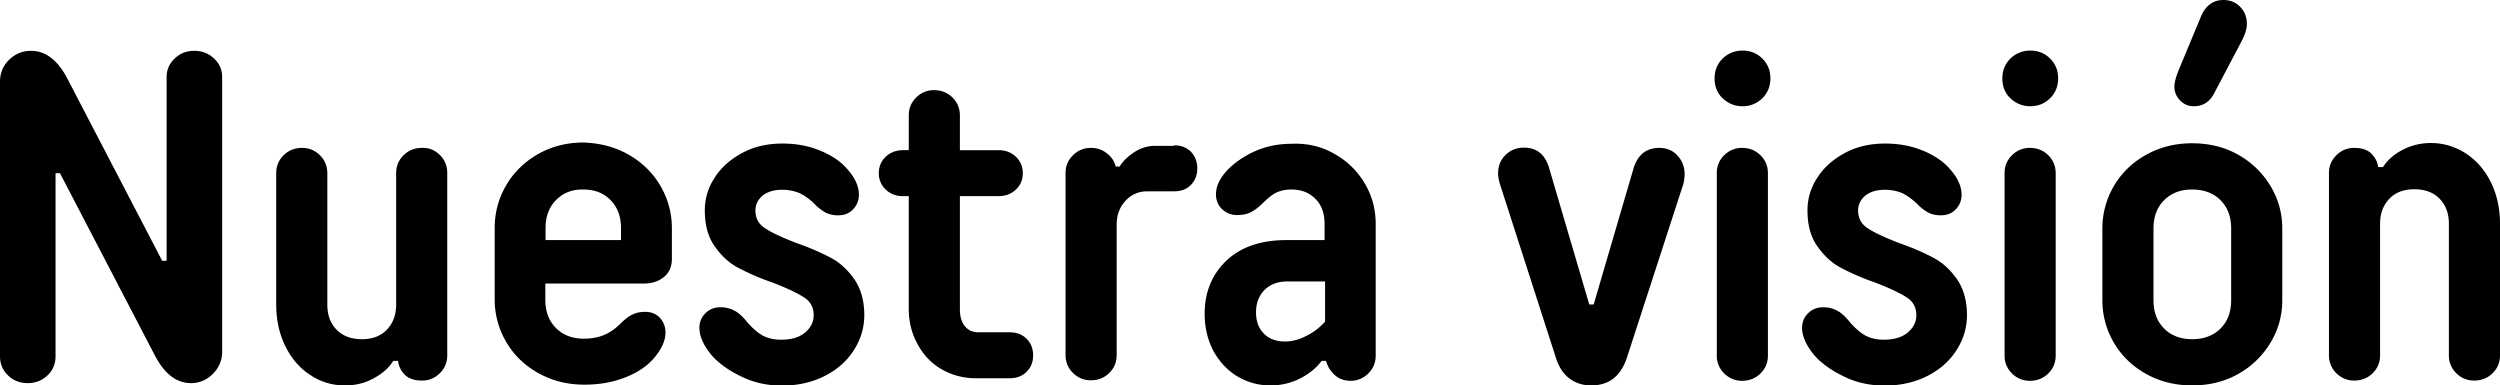 <svg width="240" height="37" fill="none" xmlns="http://www.w3.org/2000/svg"><g clip-path="url('#clip0_172_1031')" fill="#000"><path d="M.779 36.044C.259 35.554 0 34.94 0 34.204V7.847c0-.833.283-1.52.873-2.108.59-.564 1.274-.859 2.1-.859 1.368 0 2.5.834 3.42 2.526l9.178 17.63h.424V7.405c0-.711.26-1.3.779-1.79s1.132-.736 1.887-.736c.731 0 1.368.246 1.887.736.52.49.779 1.079.779 1.79v26.358c0 .834-.307 1.545-.896 2.134-.59.588-1.298.882-2.1.882-1.369 0-2.5-.858-3.42-2.574l-9.155-17.58h-.424v17.58c0 .735-.26 1.348-.779 1.839-.519.49-1.156.735-1.887.735-.755 0-1.392-.245-1.887-.735ZM42.23 14.883c.471.466.707 1.055.707 1.717v17.507c0 .686-.236 1.25-.708 1.716a2.358 2.358 0 0 1-1.722.711c-.731 0-1.297-.196-1.651-.564-.378-.392-.59-.833-.637-1.324h-.472c-.401.662-1.014 1.202-1.864 1.668-.85.465-1.746.686-2.76.686a5.877 5.877 0 0 1-3.303-.98c-1.014-.638-1.817-1.57-2.406-2.747-.59-1.177-.897-2.525-.897-4.021V16.624c0-.686.236-1.25.708-1.716.472-.466 1.062-.711 1.77-.711.683 0 1.25.245 1.722.711.471.466.707 1.054.707 1.716v12.628c0 1.005.307 1.814.897 2.403.59.613 1.415.907 2.43.907.99 0 1.793-.294 2.383-.907.59-.613.896-1.422.896-2.403V16.624c0-.686.236-1.25.708-1.716.472-.466 1.061-.711 1.77-.711.683-.024 1.25.22 1.721.687ZM60.324 14.835c1.298.735 2.336 1.74 3.067 2.99a8 8 0 0 1 1.11 4.096v2.918c0 .76-.26 1.348-.78 1.765-.518.417-1.155.613-1.91.613h-9.46v1.545c0 1.128.33 2.035 1.014 2.721.684.687 1.58 1.03 2.69 1.03.73 0 1.368-.122 1.91-.343.543-.22 1.085-.589 1.628-1.128.425-.417.802-.711 1.156-.858.33-.172.731-.245 1.203-.245.567 0 1.038.196 1.392.564.354.392.543.858.543 1.422 0 .515-.165 1.03-.472 1.569a5.783 5.783 0 0 1-1.274 1.52c-.708.589-1.58 1.054-2.619 1.398-1.038.343-2.17.515-3.42.515-1.628 0-3.091-.368-4.412-1.104-1.321-.735-2.36-1.74-3.09-2.991a7.999 7.999 0 0 1-1.11-4.095v-6.865c0-1.471.378-2.845 1.11-4.095.73-1.25 1.769-2.256 3.066-2.992 1.298-.735 2.76-1.103 4.341-1.103 1.557.05 3.02.417 4.317 1.152Zm-6.936 4.364c-.684.687-1.014 1.594-1.014 2.673v1.177h7.243v-1.153c0-1.103-.33-1.986-.991-2.672-.66-.687-1.534-1.03-2.619-1.03-1.085-.025-1.934.319-2.619 1.005ZM71.53 36.313c-1.061-.466-1.981-1.03-2.76-1.74a6.037 6.037 0 0 1-1.203-1.57c-.283-.54-.424-1.054-.424-1.52 0-.564.188-1.03.59-1.422.4-.392.872-.564 1.438-.564.472 0 .92.098 1.322.319.4.196.825.588 1.273 1.152.52.588 1.015 1.005 1.51 1.275.496.245 1.062.368 1.723.368.967 0 1.722-.22 2.288-.687.543-.466.826-1.005.826-1.667 0-.736-.307-1.324-.944-1.716-.637-.417-1.628-.883-3.02-1.423a22.948 22.948 0 0 1-3.303-1.422c-.873-.466-1.604-1.152-2.24-2.06-.638-.907-.944-2.034-.944-3.432 0-1.128.306-2.182.943-3.139.614-.98 1.51-1.765 2.642-2.378 1.133-.613 2.43-.907 3.87-.907 1.226 0 2.335.196 3.326.564.99.367 1.84.858 2.524 1.495.991.981 1.487 1.913 1.487 2.845 0 .564-.19 1.03-.567 1.422-.377.392-.849.564-1.439.564-.424 0-.802-.074-1.156-.245a4.33 4.33 0 0 1-1.109-.859 5.252 5.252 0 0 0-1.439-1.03 4.24 4.24 0 0 0-1.651-.318c-.802 0-1.416.196-1.887.564-.449.392-.685.858-.685 1.422 0 .735.307 1.324.944 1.716.614.417 1.628.883 3.02 1.422 1.345.466 2.43.957 3.303 1.423.873.465 1.604 1.152 2.24 2.06.614.906.945 2.034.945 3.432a6.1 6.1 0 0 1-.991 3.335c-.66 1.054-1.605 1.888-2.808 2.5-1.203.614-2.618.932-4.199.932-1.227-.024-2.383-.245-3.444-.71ZM96.915 31.9c.66 0 1.204.196 1.628.613.425.417.637.956.637 1.594 0 .662-.212 1.176-.637 1.593-.424.417-.967.613-1.628.613h-3.208c-1.227 0-2.312-.294-3.303-.858-.99-.564-1.746-1.373-2.312-2.403-.566-1.03-.85-2.157-.85-3.383V18.83H86.7c-.66 0-1.203-.196-1.651-.613a2.103 2.103 0 0 1-.684-1.594c0-.637.235-1.177.684-1.594.448-.416 1.014-.613 1.651-.613h.543v-3.334c0-.687.236-1.25.708-1.717a2.357 2.357 0 0 1 1.722-.71c.707 0 1.297.244 1.77.71.47.466.707 1.055.707 1.717v3.334h3.704c.66 0 1.203.197 1.651.613.448.417.684.957.684 1.594 0 .662-.236 1.177-.684 1.594-.448.417-1.014.613-1.651.613H92.15v10.862c0 .711.165 1.25.495 1.643.33.392.755.564 1.298.564h2.972ZM112.722 13.952c.66 0 1.18.196 1.604.613.401.417.614.956.614 1.593 0 .662-.213 1.177-.614 1.594-.401.417-.944.613-1.604.613h-2.548c-.849 0-1.557.294-2.123.907-.566.613-.85 1.373-.85 2.28v12.53c0 .687-.236 1.25-.707 1.717-.472.465-1.062.71-1.77.71-.684 0-1.25-.245-1.722-.71a2.344 2.344 0 0 1-.708-1.717V16.624c0-.686.236-1.25.708-1.716a2.358 2.358 0 0 1 1.722-.711c.59 0 1.109.171 1.557.54.449.343.708.76.826 1.25h.378c.33-.54.825-1.005 1.439-1.398a3.59 3.59 0 0 1 1.958-.588h1.84v-.05ZM128.127 14.786a7.666 7.666 0 0 1 2.902 2.844c.708 1.201 1.038 2.5 1.038 3.874V34.13c0 .687-.236 1.25-.707 1.717a2.36 2.36 0 0 1-1.723.71c-.589 0-1.109-.195-1.51-.563a2.734 2.734 0 0 1-.825-1.349h-.425c-.519.687-1.203 1.25-2.076 1.692a6.187 6.187 0 0 1-2.831.662 6.097 6.097 0 0 1-3.209-.883c-.967-.588-1.722-1.422-2.288-2.451-.543-1.055-.826-2.232-.826-3.531 0-2.109.708-3.8 2.1-5.125 1.416-1.324 3.326-1.961 5.78-1.961h3.633v-1.545c0-1.006-.283-1.815-.873-2.403-.59-.613-1.368-.907-2.312-.907-.542 0-.991.098-1.392.27-.377.171-.825.514-1.344 1.03-.449.44-.85.735-1.227.907-.354.171-.779.245-1.251.245-.566 0-1.061-.197-1.439-.564-.401-.393-.589-.858-.589-1.422 0-.589.212-1.177.613-1.741.401-.564.967-1.104 1.651-1.57 1.487-1.03 3.138-1.544 4.978-1.544 1.534-.074 2.926.27 4.152.98Zm-.943 12.235h-3.633c-.873 0-1.605.27-2.147.809-.543.54-.826 1.275-.826 2.158 0 .858.26 1.544.755 2.035.495.515 1.18.76 2.029.76.66 0 1.345-.172 2.052-.54a5.637 5.637 0 0 0 1.793-1.373v-3.85h-.023ZM150.61 36.289c-.589-.466-.99-1.128-1.25-1.962l-5.379-16.697c-.118-.417-.165-.736-.165-.981 0-.711.236-1.3.708-1.766.472-.465 1.061-.71 1.769-.71 1.25 0 2.053.661 2.43 1.985l3.846 13.07h.424l3.822-13.045c.401-1.324 1.227-1.986 2.477-1.986.708 0 1.298.245 1.746.736.448.49.684 1.078.684 1.79 0 .294-.047.612-.118.931l-5.426 16.698c-.59 1.765-1.722 2.648-3.421 2.648-.849 0-1.557-.245-2.147-.711ZM165.379 9.44c-.519-.49-.779-1.128-.779-1.912 0-.76.26-1.398.779-1.913a2.698 2.698 0 0 1 1.911-.76c.731 0 1.368.245 1.887.76.519.515.779 1.128.779 1.913 0 .76-.26 1.397-.779 1.912-.519.49-1.132.76-1.887.76-.755 0-1.392-.27-1.911-.76Zm.142 26.408a2.344 2.344 0 0 1-.708-1.717V16.624c0-.686.236-1.25.708-1.716a2.356 2.356 0 0 1 1.722-.711c.708 0 1.297.245 1.769.711.472.466.708 1.054.708 1.716v17.507c0 .687-.236 1.25-.708 1.717-.472.466-1.061.71-1.769.71a2.394 2.394 0 0 1-1.722-.71ZM177.387 36.313c-1.061-.466-1.981-1.03-2.76-1.74a6.034 6.034 0 0 1-1.203-1.57c-.283-.54-.425-1.054-.425-1.52 0-.564.189-1.03.59-1.422.401-.392.873-.564 1.439-.564.472 0 .92.098 1.321.319.401.196.826.588 1.274 1.152.519.588 1.015 1.005 1.51 1.275.495.245 1.062.368 1.722.368.967 0 1.722-.22 2.289-.687.542-.466.825-1.005.825-1.667 0-.736-.306-1.324-.943-1.716-.637-.417-1.628-.883-3.02-1.423a22.942 22.942 0 0 1-3.303-1.422c-.873-.466-1.604-1.152-2.241-2.06-.637-.907-.944-2.034-.944-3.432 0-1.128.307-2.182.944-3.139.613-.98 1.51-1.765 2.642-2.378 1.133-.613 2.43-.907 3.869-.907 1.227 0 2.336.196 3.327.564.991.367 1.84.858 2.524 1.495.991.981 1.486 1.913 1.486 2.845a1.96 1.96 0 0 1-.566 1.422c-.377.392-.849.564-1.439.564-.425 0-.802-.074-1.156-.245a4.334 4.334 0 0 1-1.109-.859c-.495-.465-.967-.809-1.439-1.03a4.238 4.238 0 0 0-1.651-.318c-.803 0-1.416.196-1.888.564-.448.392-.684.858-.684 1.422 0 .735.307 1.324.944 1.716.613.417 1.628.883 3.02 1.422 1.344.466 2.429.957 3.302 1.423.873.465 1.605 1.152 2.242 2.06.613.906.943 2.034.943 3.432 0 1.177-.33 2.305-.991 3.335-.66 1.054-1.604 1.888-2.807 2.5-1.203.614-2.619.932-4.199.932-1.204-.024-2.383-.245-3.445-.71ZM193.005 9.44c-.519-.49-.778-1.128-.778-1.912 0-.76.259-1.398.778-1.913a2.698 2.698 0 0 1 1.911-.76c.731 0 1.368.245 1.887.76.519.515.779 1.128.779 1.913 0 .76-.26 1.397-.779 1.912-.519.49-1.132.76-1.887.76-.755 0-1.392-.27-1.911-.76Zm.142 26.408a2.344 2.344 0 0 1-.708-1.717V16.624c0-.686.236-1.25.708-1.716a2.356 2.356 0 0 1 1.722-.711c.708 0 1.297.245 1.769.711.472.466.708 1.054.708 1.716v17.507c0 .687-.236 1.25-.708 1.717-.472.466-1.061.71-1.769.71a2.394 2.394 0 0 1-1.722-.71ZM206.028 35.897c-1.321-.736-2.359-1.741-3.091-2.992a8.003 8.003 0 0 1-1.109-4.095v-6.865c0-1.471.378-2.844 1.109-4.095.732-1.25 1.77-2.256 3.091-2.991 1.321-.736 2.784-1.104 4.411-1.104 1.652 0 3.138.368 4.436 1.104a8.394 8.394 0 0 1 3.09 2.991 7.798 7.798 0 0 1 1.133 4.095v6.866a7.798 7.798 0 0 1-1.133 4.094 8.394 8.394 0 0 1-3.09 2.992c-1.298.735-2.784 1.103-4.436 1.103-1.604 0-3.09-.368-4.411-1.103Zm7.148-4.365c.684-.686 1.015-1.594 1.015-2.721v-6.866c0-1.128-.331-2.035-1.015-2.722-.684-.686-1.604-1.03-2.737-1.03-1.108 0-2.005.344-2.689 1.03-.684.687-1.015 1.594-1.015 2.722v6.866c0 1.127.331 2.035 1.015 2.721.684.687 1.581 1.03 2.689 1.03 1.133 0 2.053-.343 2.737-1.03Zm-3.893-21.896a1.871 1.871 0 0 1-.542-1.348c0-.32.118-.81.377-1.472l2.1-5.05C211.666.587 212.421 0 213.436 0c.66 0 1.203.22 1.627.662.425.441.637.98.637 1.643 0 .466-.188 1.054-.542 1.716l-2.595 4.929c-.425.833-1.086 1.25-1.958 1.25-.543 0-.968-.196-1.322-.564ZM236.697 14.712c1.015.662 1.817 1.569 2.407 2.746.589 1.177.896 2.525.896 4.021v12.628c0 .686-.236 1.25-.708 1.716-.472.466-1.061.711-1.769.711a2.356 2.356 0 0 1-1.722-.71 2.344 2.344 0 0 1-.708-1.717V21.479c0-1.005-.307-1.814-.897-2.403-.589-.613-1.415-.907-2.43-.907-.99 0-1.793.294-2.382.907-.59.613-.897 1.422-.897 2.403v12.628c0 .686-.236 1.25-.708 1.716-.471.466-1.061.711-1.769.711-.684 0-1.25-.245-1.722-.71a2.344 2.344 0 0 1-.708-1.717V16.624c0-.686.236-1.25.708-1.716a2.358 2.358 0 0 1 1.722-.711c.731 0 1.298.196 1.651.564.378.392.59.809.637 1.275h.472c.401-.638 1.015-1.202 1.864-1.643a5.828 5.828 0 0 1 2.76-.662c1.18 0 2.289.343 3.303.98Z"/></g><defs><clipPath id="clip0_172_1031"><path fill="#fff" d="M0 0h240v37H0z"/></clipPath></defs></svg>
